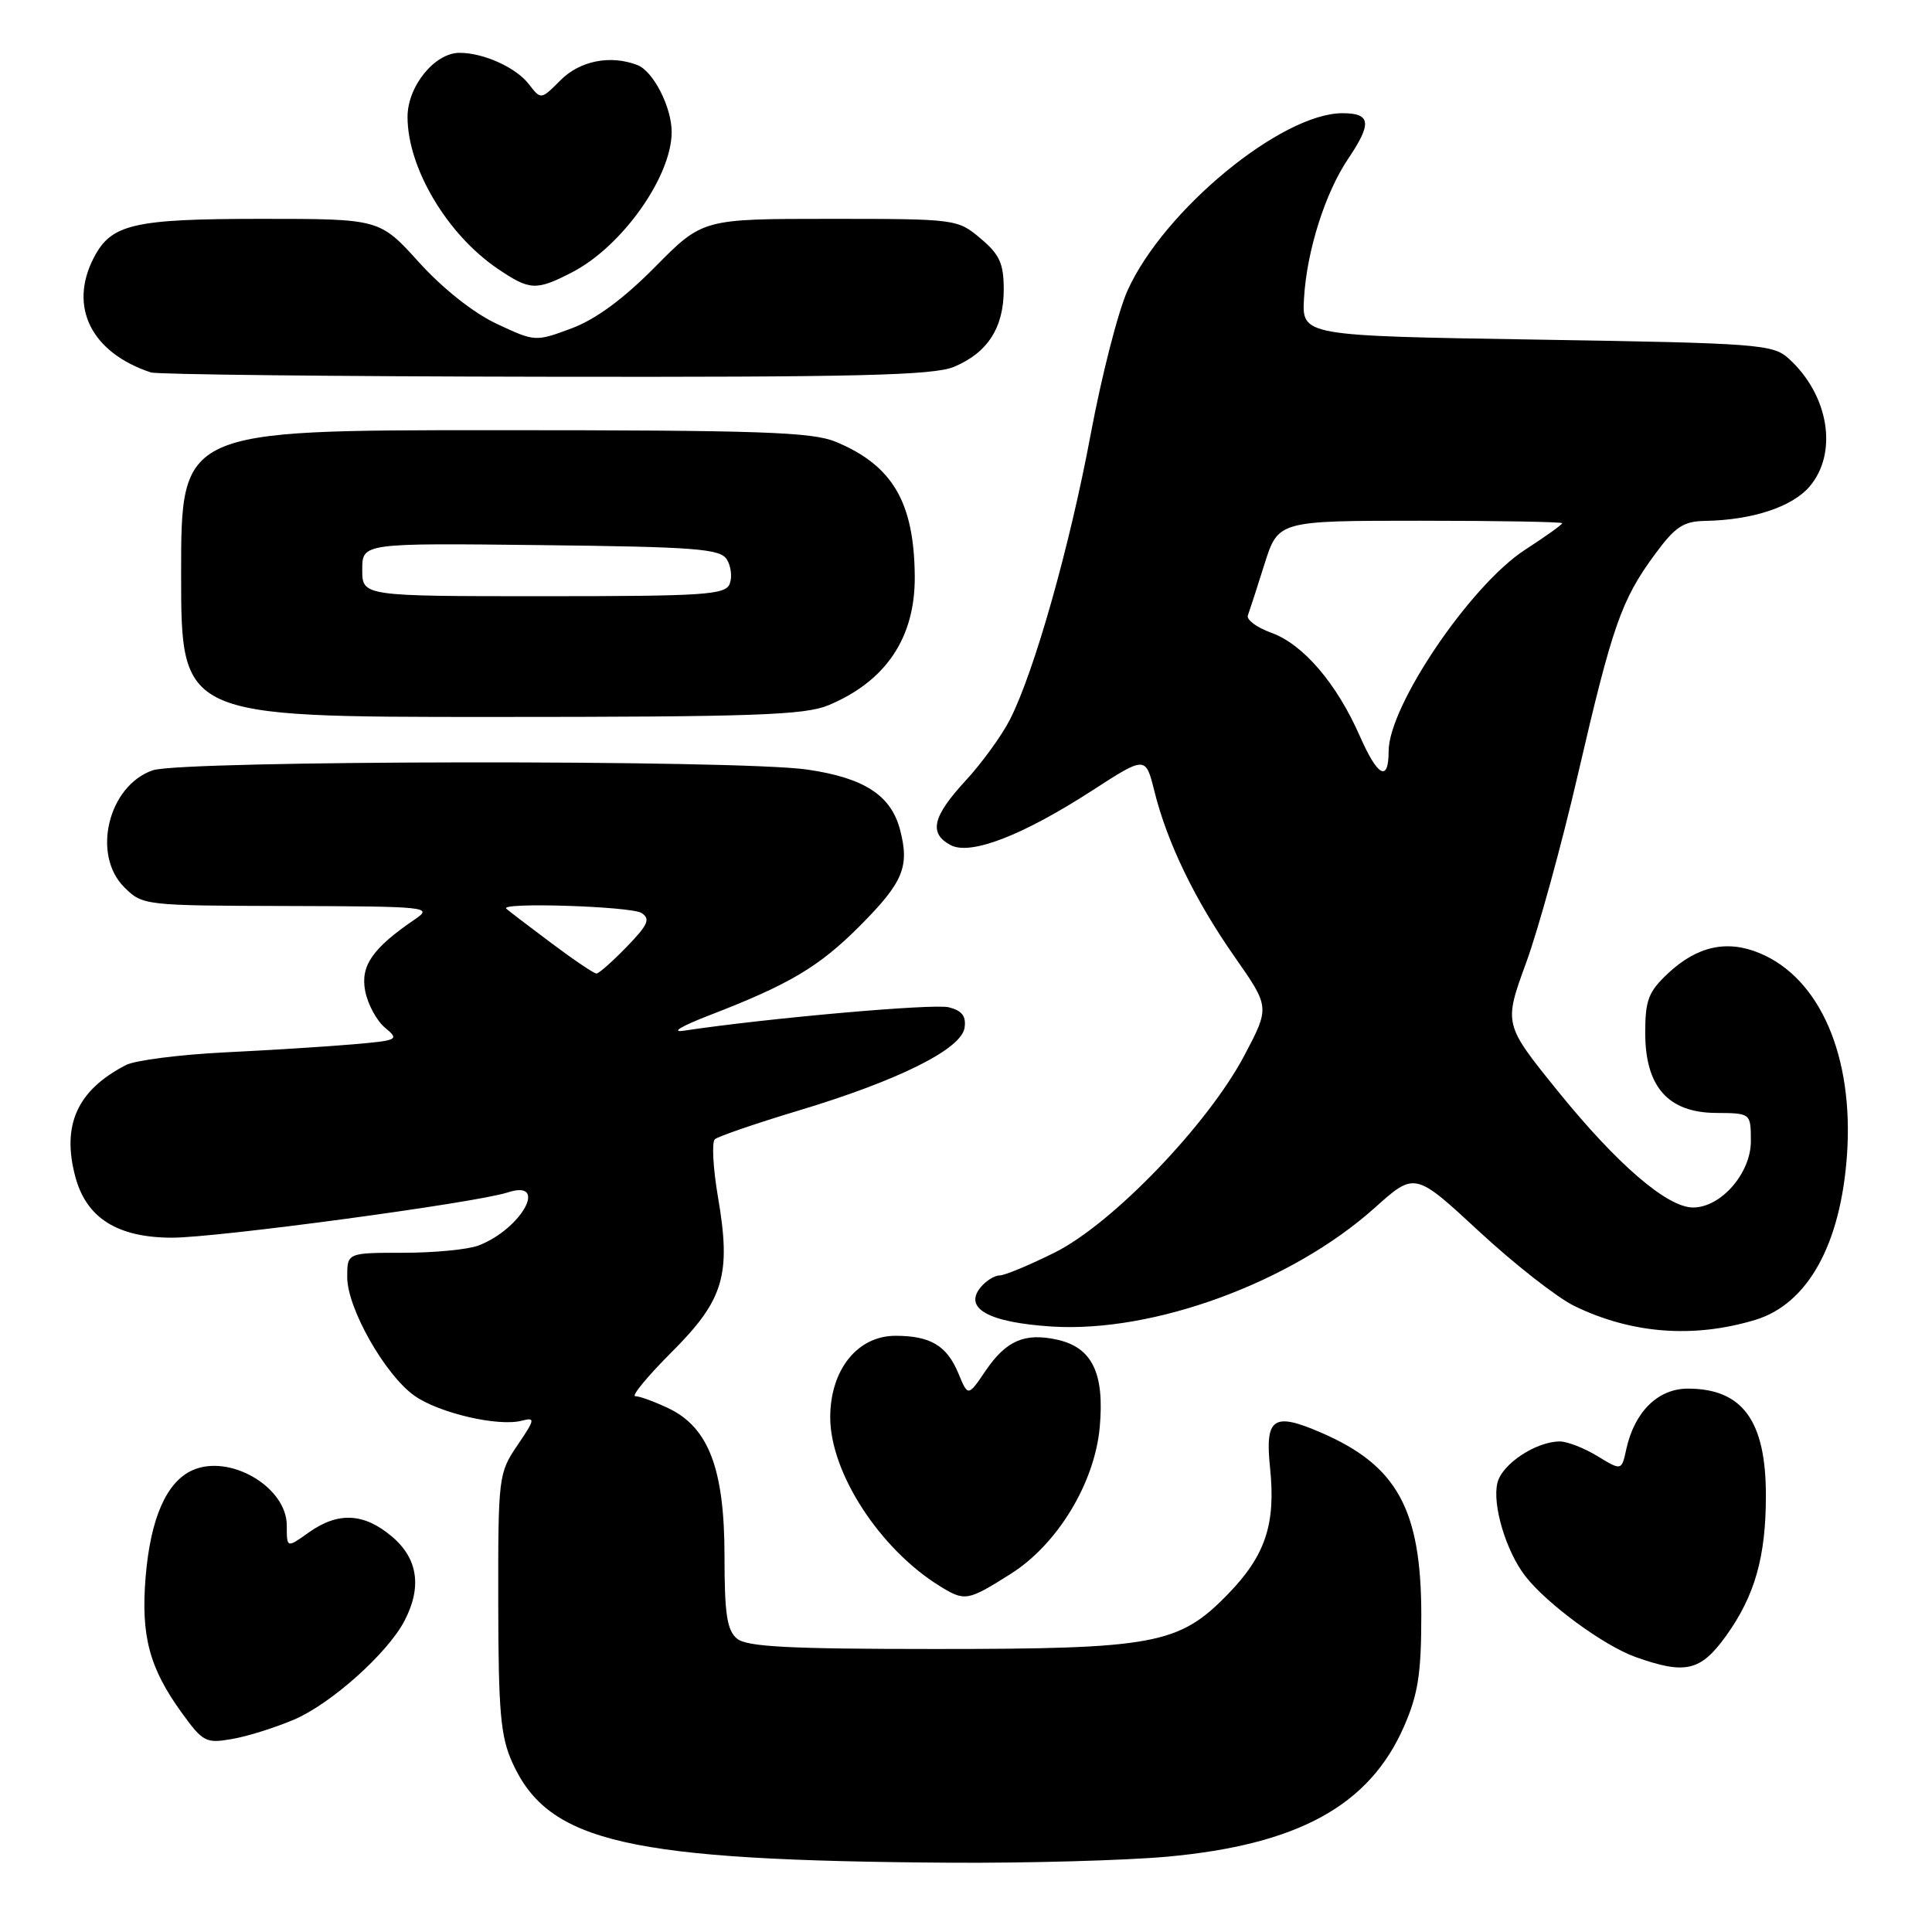 <?xml version="1.0" encoding="UTF-8" standalone="no"?>
<!DOCTYPE svg PUBLIC "-//W3C//DTD SVG 1.1//EN" "http://www.w3.org/Graphics/SVG/1.1/DTD/svg11.dtd" >
<svg xmlns="http://www.w3.org/2000/svg" xmlns:xlink="http://www.w3.org/1999/xlink" version="1.1" viewBox="0 0 256 256">
 <g >
 <path fill="currentColor"
d=" M 154.55 246.03 C 172.00 244.45 181.46 239.26 186.05 228.74 C 187.91 224.48 188.33 221.72 188.33 214.00 C 188.32 200.00 185.13 194.19 175.07 189.84 C 168.71 187.08 167.60 187.85 168.29 194.50 C 169.06 201.98 167.68 206.12 162.69 211.25 C 156.23 217.89 153.00 218.50 123.91 218.50 C 104.53 218.50 98.96 218.21 97.66 217.13 C 96.33 216.03 96.00 213.87 96.00 206.19 C 96.00 194.65 93.90 189.13 88.55 186.59 C 86.71 185.72 84.74 185.00 84.18 185.00 C 83.62 185.00 85.79 182.37 89.01 179.15 C 95.92 172.24 96.91 168.93 95.13 158.58 C 94.48 154.77 94.30 151.34 94.72 150.96 C 95.15 150.58 100.15 148.86 105.83 147.15 C 119.06 143.17 127.39 139.01 127.81 136.19 C 128.04 134.65 127.47 133.91 125.72 133.47 C 123.70 132.96 101.66 134.91 90.63 136.57 C 88.82 136.84 90.23 135.99 94.00 134.53 C 104.61 130.44 108.56 128.09 113.96 122.66 C 119.67 116.92 120.54 114.85 119.27 109.98 C 118.08 105.38 114.52 103.07 106.95 101.97 C 97.75 100.64 24.09 100.73 20.23 102.07 C 14.35 104.12 12.13 113.22 16.45 117.55 C 18.89 119.98 19.08 120.00 38.20 120.05 C 56.68 120.10 57.39 120.18 55.00 121.80 C 49.37 125.63 47.74 127.96 48.39 131.32 C 48.73 133.07 49.91 135.25 51.01 136.17 C 52.94 137.77 52.77 137.86 46.76 138.38 C 43.32 138.68 35.64 139.16 29.70 139.45 C 23.75 139.75 17.90 140.50 16.70 141.12 C 10.23 144.45 8.14 149.08 9.99 155.96 C 11.46 161.41 15.58 163.99 22.79 164.00 C 28.79 164.00 63.05 159.38 67.25 158.01 C 72.78 156.19 69.12 162.86 63.39 165.04 C 62.01 165.57 57.52 166.00 53.43 166.00 C 46.00 166.00 46.00 166.00 46.01 169.25 C 46.02 173.36 51.01 182.16 54.90 184.93 C 58.14 187.23 66.01 189.07 69.14 188.25 C 70.96 187.78 70.91 188.05 68.56 191.51 C 66.06 195.19 66.00 195.66 66.02 212.39 C 66.04 226.88 66.33 230.12 67.90 233.58 C 72.70 244.16 83.16 246.54 126.00 246.82 C 136.18 246.88 149.02 246.52 154.55 246.03 Z  M 39.00 227.84 C 43.90 225.73 51.32 219.09 53.58 214.80 C 55.94 210.30 55.38 206.50 51.92 203.59 C 48.21 200.46 44.79 200.30 40.90 203.07 C 38.00 205.14 38.00 205.14 38.00 202.14 C 38.00 197.02 30.40 192.59 25.47 194.83 C 22.05 196.39 19.95 201.17 19.30 208.91 C 18.65 216.74 19.78 221.02 24.09 226.96 C 26.89 230.83 27.29 231.04 30.78 230.42 C 32.83 230.07 36.52 228.90 39.00 227.84 Z  M 228.72 216.75 C 232.52 211.45 233.99 206.30 233.99 198.20 C 234.00 188.26 230.90 184.00 223.64 184.00 C 219.70 184.00 216.59 187.06 215.50 191.99 C 214.87 194.89 214.87 194.89 211.68 192.95 C 209.93 191.88 207.69 191.01 206.70 191.00 C 203.54 191.00 199.05 193.96 198.42 196.47 C 197.70 199.35 199.55 205.55 202.13 208.87 C 204.99 212.54 212.53 218.07 216.71 219.56 C 223.33 221.92 225.34 221.45 228.72 216.75 Z  M 133.92 208.55 C 140.12 204.64 145.05 196.51 145.72 189.11 C 146.37 181.94 144.71 178.53 140.06 177.51 C 135.77 176.57 133.32 177.64 130.62 181.60 C 128.27 185.07 128.27 185.07 127.00 182.00 C 125.47 178.30 123.29 177.00 118.65 177.00 C 113.61 177.00 110.00 181.52 110.01 187.83 C 110.02 195.15 116.57 205.24 124.50 210.15 C 127.85 212.22 128.19 212.17 133.92 208.55 Z  M 232.59 174.89 C 239.54 172.78 243.92 164.87 244.74 152.97 C 245.63 139.96 241.16 129.64 233.19 126.31 C 228.85 124.49 224.89 125.36 221.03 128.97 C 218.43 131.40 218.00 132.52 218.00 136.85 C 218.00 144.00 221.03 147.43 227.38 147.47 C 231.99 147.50 231.99 147.50 232.00 151.21 C 232.00 155.46 228.04 160.00 224.34 160.00 C 220.92 160.00 214.28 154.29 206.44 144.60 C 199.25 135.71 199.25 135.71 202.21 127.60 C 203.84 123.15 206.95 111.85 209.11 102.50 C 213.65 82.90 214.84 79.49 219.27 73.47 C 221.99 69.77 223.05 69.07 226.00 69.02 C 232.18 68.90 237.44 67.18 239.75 64.50 C 243.59 60.04 242.35 52.34 237.00 47.50 C 234.92 45.62 233.00 45.47 203.65 45.00 C 172.50 44.50 172.50 44.50 172.79 39.50 C 173.16 33.23 175.59 25.55 178.65 21.02 C 181.81 16.33 181.65 15.00 177.89 15.00 C 169.80 15.00 154.21 27.85 149.41 38.48 C 148.16 41.24 145.97 49.80 144.53 57.50 C 141.75 72.41 137.05 89.02 133.82 95.35 C 132.74 97.47 130.09 101.12 127.93 103.46 C 123.56 108.20 123.04 110.42 125.96 111.98 C 128.59 113.38 135.47 110.73 144.72 104.75 C 151.80 100.17 151.80 100.17 152.96 104.83 C 154.66 111.67 158.35 119.30 163.62 126.82 C 168.26 133.46 168.26 133.46 164.88 139.86 C 160.05 149.00 147.42 162.14 139.77 165.96 C 136.42 167.63 133.13 169.00 132.46 169.00 C 131.79 169.00 130.67 169.70 129.96 170.55 C 127.62 173.36 130.98 175.23 139.33 175.77 C 152.85 176.64 171.11 169.93 182.15 160.05 C 187.47 155.28 187.47 155.28 195.99 163.17 C 200.67 167.51 206.36 171.96 208.63 173.06 C 216.22 176.74 224.41 177.36 232.59 174.89 Z  M 109.77 93.45 C 117.42 90.25 121.29 84.47 121.21 76.31 C 121.12 66.54 118.27 61.68 110.77 58.55 C 107.63 57.24 100.76 57.00 65.53 57.00 C 24.00 57.00 24.00 57.00 24.00 76.00 C 24.00 95.00 24.00 95.00 65.03 95.00 C 99.81 95.00 106.63 94.76 109.77 93.45 Z  M 126.40 48.61 C 130.87 46.74 133.00 43.43 133.00 38.37 C 133.00 34.92 132.46 33.72 129.92 31.59 C 126.88 29.03 126.67 29.00 109.97 29.00 C 93.10 29.00 93.10 29.00 86.80 35.37 C 82.59 39.63 78.91 42.33 75.71 43.52 C 70.96 45.29 70.88 45.28 65.84 42.92 C 62.76 41.48 58.69 38.26 55.53 34.77 C 50.31 29.00 50.31 29.00 34.70 29.00 C 17.67 29.00 14.74 29.68 12.43 34.15 C 9.06 40.65 12.09 46.74 20.00 49.35 C 20.82 49.62 44.35 49.88 72.28 49.92 C 113.59 49.99 123.69 49.74 126.40 48.61 Z  M 75.79 36.09 C 82.40 32.69 89.00 23.40 89.00 17.49 C 89.00 14.19 86.56 9.43 84.46 8.62 C 80.89 7.25 76.87 8.04 74.29 10.61 C 71.68 13.23 71.68 13.23 70.09 11.17 C 68.38 8.94 64.08 7.00 60.89 7.00 C 57.60 7.00 54.00 11.43 54.00 15.49 C 54.00 22.23 59.22 31.04 65.92 35.59 C 70.20 38.50 71.03 38.54 75.79 36.09 Z  M 72.97 124.90 C 69.96 122.65 67.31 120.62 67.08 120.40 C 66.18 119.53 83.59 120.09 84.99 120.97 C 86.22 121.75 85.89 122.52 83.04 125.46 C 81.15 127.41 79.35 129.00 79.03 129.00 C 78.71 129.00 75.98 127.16 72.97 124.90 Z  M 180.20 97.57 C 177.11 90.54 172.69 85.38 168.45 83.84 C 166.52 83.15 165.13 82.11 165.35 81.54 C 165.56 80.97 166.56 77.91 167.55 74.75 C 169.37 69.00 169.37 69.00 188.18 69.00 C 198.53 69.00 207.00 69.15 207.00 69.33 C 207.00 69.51 204.78 71.10 202.06 72.86 C 194.84 77.54 184.00 93.55 184.00 99.54 C 184.00 103.68 182.56 102.93 180.20 97.57 Z  M 48.00 75.48 C 48.00 71.96 48.00 71.96 71.64 72.23 C 92.12 72.46 95.42 72.72 96.30 74.11 C 96.86 75.00 97.04 76.46 96.69 77.36 C 96.13 78.82 93.36 79.00 72.03 79.00 C 48.00 79.00 48.00 79.00 48.00 75.48 Z "/>
</g>
</svg>